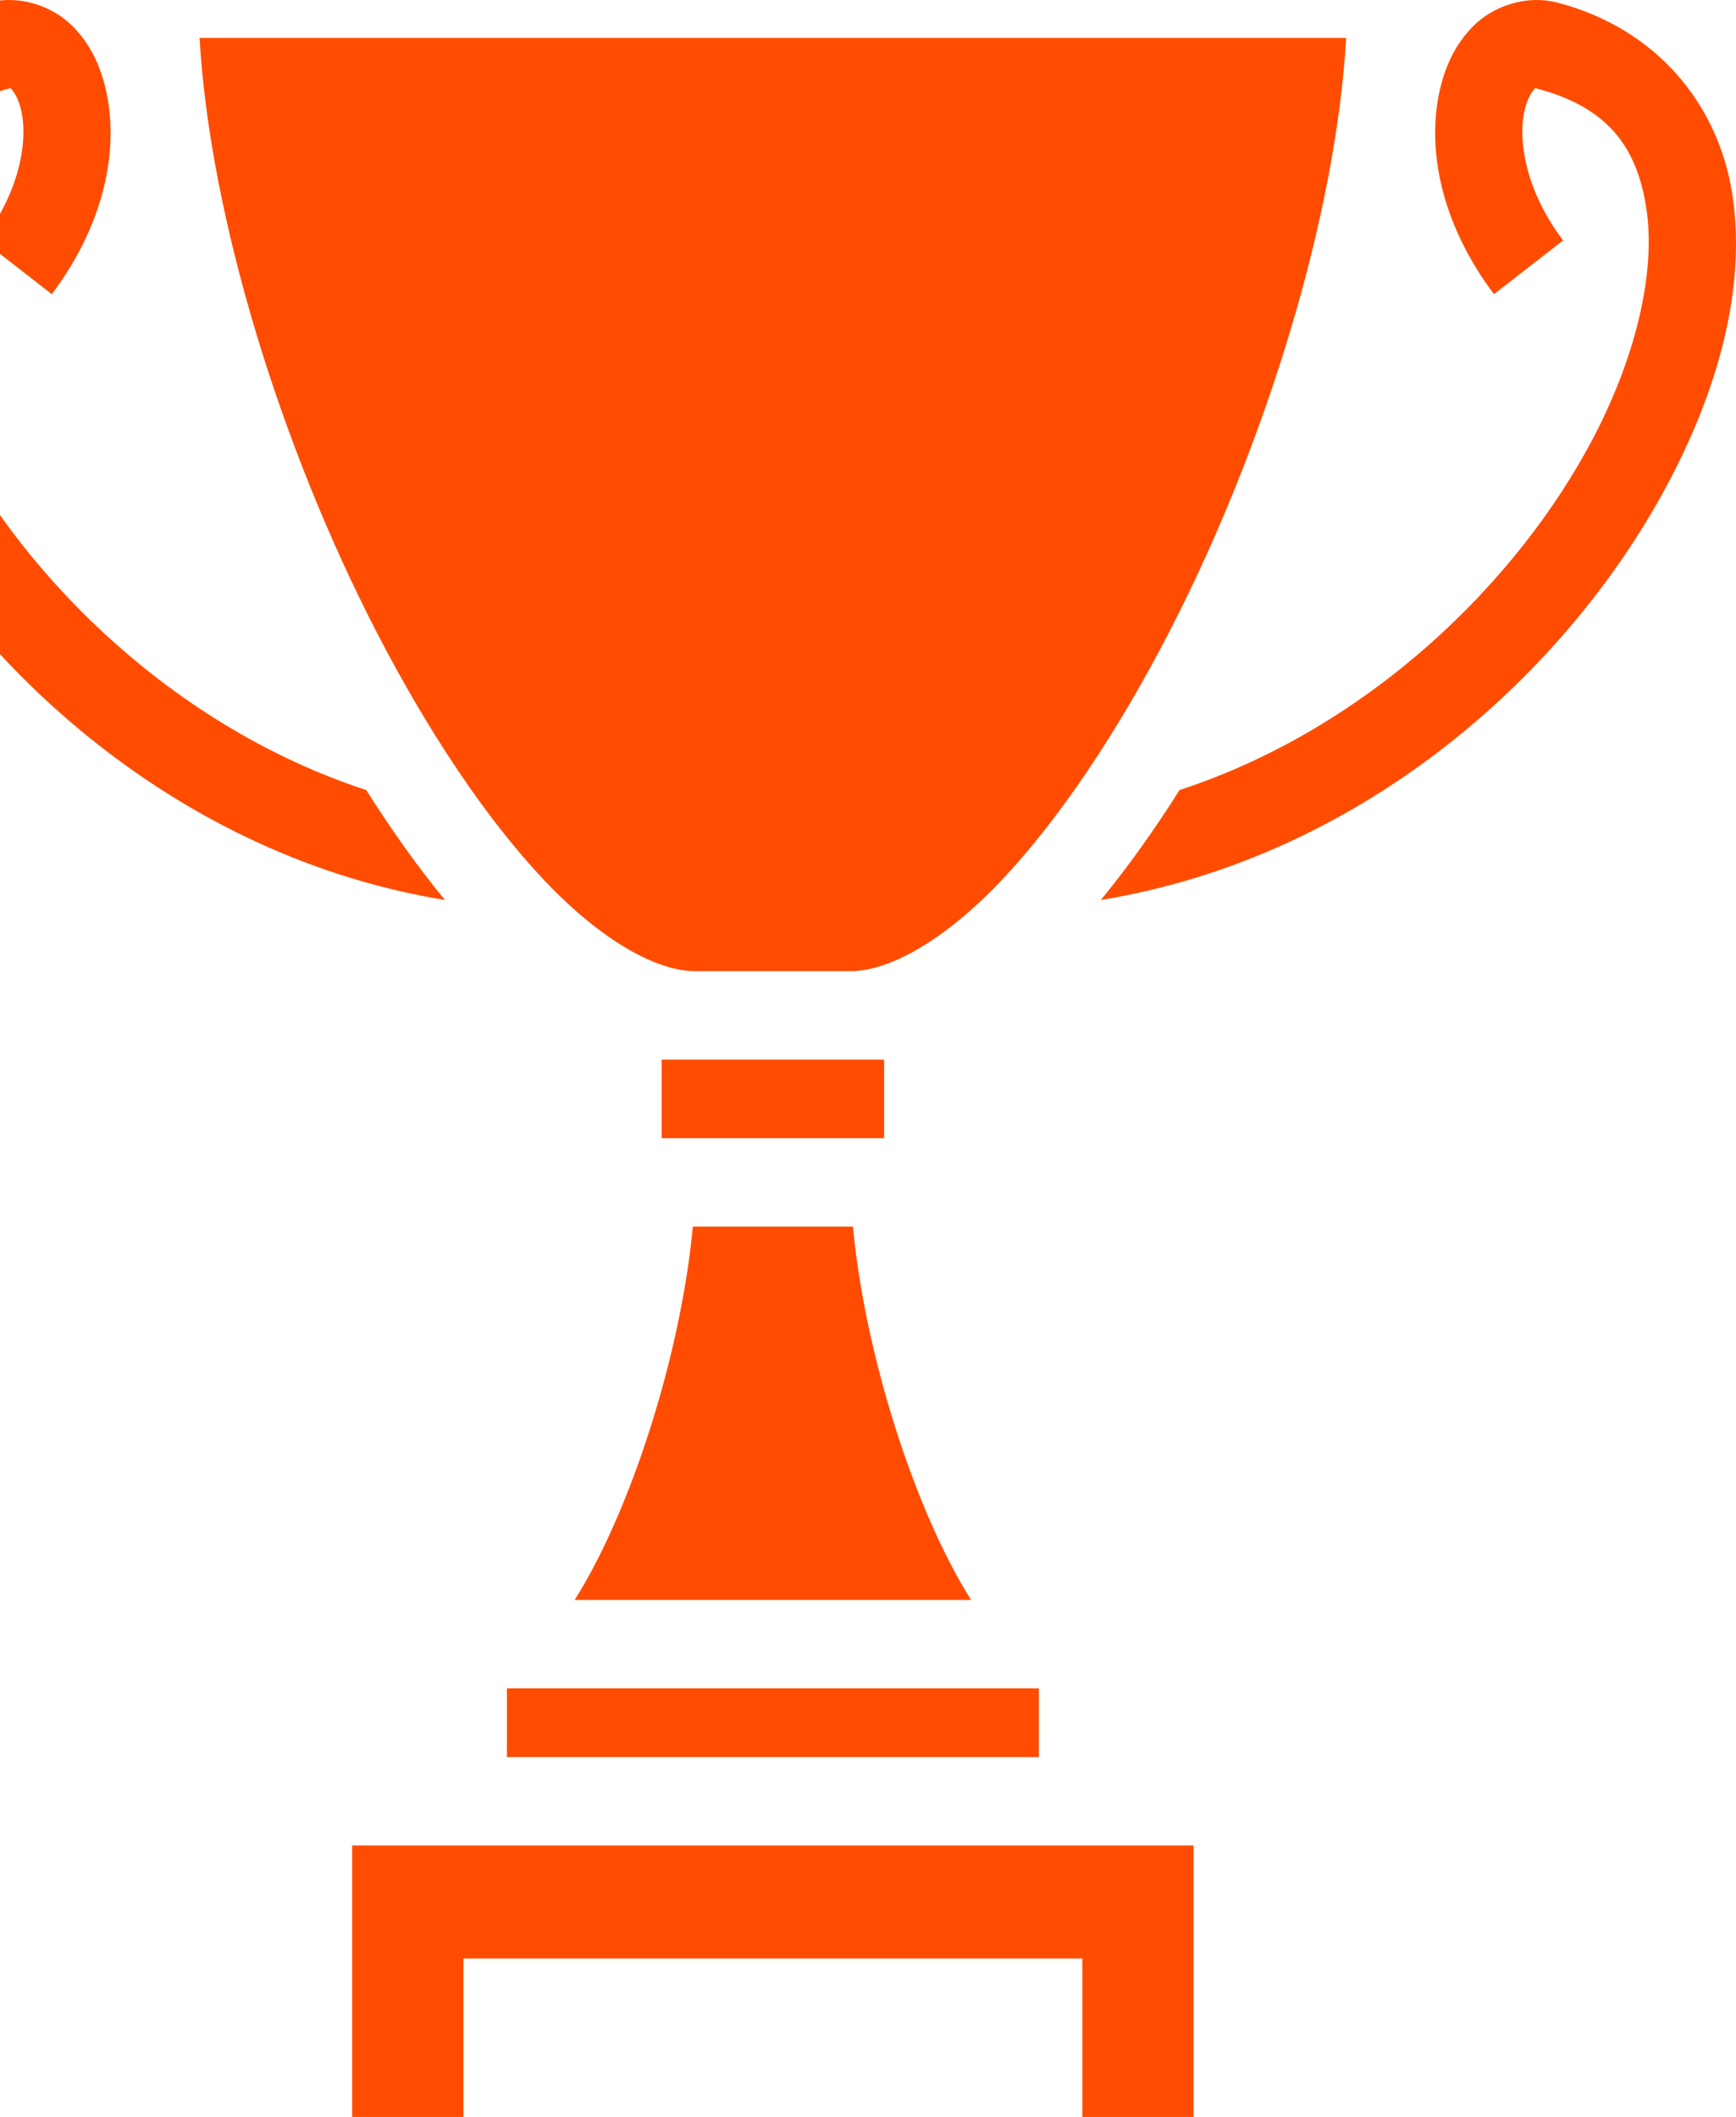 <svg width="73" height="89" viewBox="0 0 73 89" fill="none" xmlns="http://www.w3.org/2000/svg">
<path d="M0.454 0.001C0.137 -0.007 -0.18 0.029 -0.488 0.109C-4.655 1.195 -7.231 4.369 -7.832 8.09C-8.432 11.811 -7.391 16.009 -5.254 20.107C-1.046 28.179 7.609 36.025 18.709 37.836C17.568 36.448 16.462 34.894 15.4 33.215C7.468 30.619 1.162 24.471 -2.02 18.368C-3.892 14.777 -4.632 11.245 -4.22 8.691C-3.808 6.138 -2.579 4.491 0.422 3.709C0.435 3.705 0.436 3.702 0.441 3.698C0.427 3.668 0.462 3.681 0.441 3.698C0.449 3.715 0.461 3.73 0.476 3.743C0.583 3.844 0.82 4.205 0.925 4.804C1.136 6.003 0.841 8.024 -0.729 10.107L2.177 12.367C4.296 9.556 4.953 6.567 4.528 4.151C4.315 2.943 3.837 1.845 2.977 1.028C2.331 0.415 1.401 0.022 0.454 0.001V0.001ZM64.546 0.001C63.599 0.023 62.669 0.415 62.023 1.028C61.163 1.846 60.685 2.943 60.472 4.151C60.047 6.567 60.705 9.556 62.823 12.367L65.729 10.107C64.159 8.024 63.864 6.003 64.075 4.804C64.18 4.205 64.416 3.845 64.524 3.743C64.538 3.73 64.551 3.715 64.559 3.698C64.538 3.681 64.573 3.668 64.559 3.698C64.564 3.702 64.565 3.705 64.578 3.709C67.579 4.492 68.808 6.137 69.22 8.691C69.632 11.245 68.892 14.777 67.02 18.368C63.838 24.471 57.532 30.62 49.6 33.215C48.538 34.894 47.432 36.448 46.291 37.836C57.391 36.025 66.046 28.179 70.254 20.107C72.391 16.009 73.432 11.811 72.832 8.09C72.231 4.369 69.655 1.195 65.488 0.109C65.18 0.029 64.863 -0.007 64.546 0.001ZM8.392 1.594C8.828 9.138 11.8 18.748 15.821 26.545C17.998 30.766 20.473 34.461 22.889 37.012C25.306 39.562 27.62 40.83 29.247 40.83H35.753C37.38 40.83 39.694 39.562 42.111 37.012C44.527 34.461 47.002 30.766 49.179 26.545C53.2 18.748 56.171 9.138 56.608 1.594H8.392ZM27.823 44.547V47.851H37.177V44.547H27.823ZM29.134 51.569C28.634 56.931 26.532 63.52 24.165 67.263H40.835C38.468 63.52 36.366 56.931 35.866 51.569H29.134ZM21.317 70.98V73.871H43.683V70.98H21.317ZM14.81 77.588V97H50.19V77.588H14.81ZM19.487 82.338H45.513V92.25H19.487V82.338Z" fill="#FF4C01"/>
</svg>
